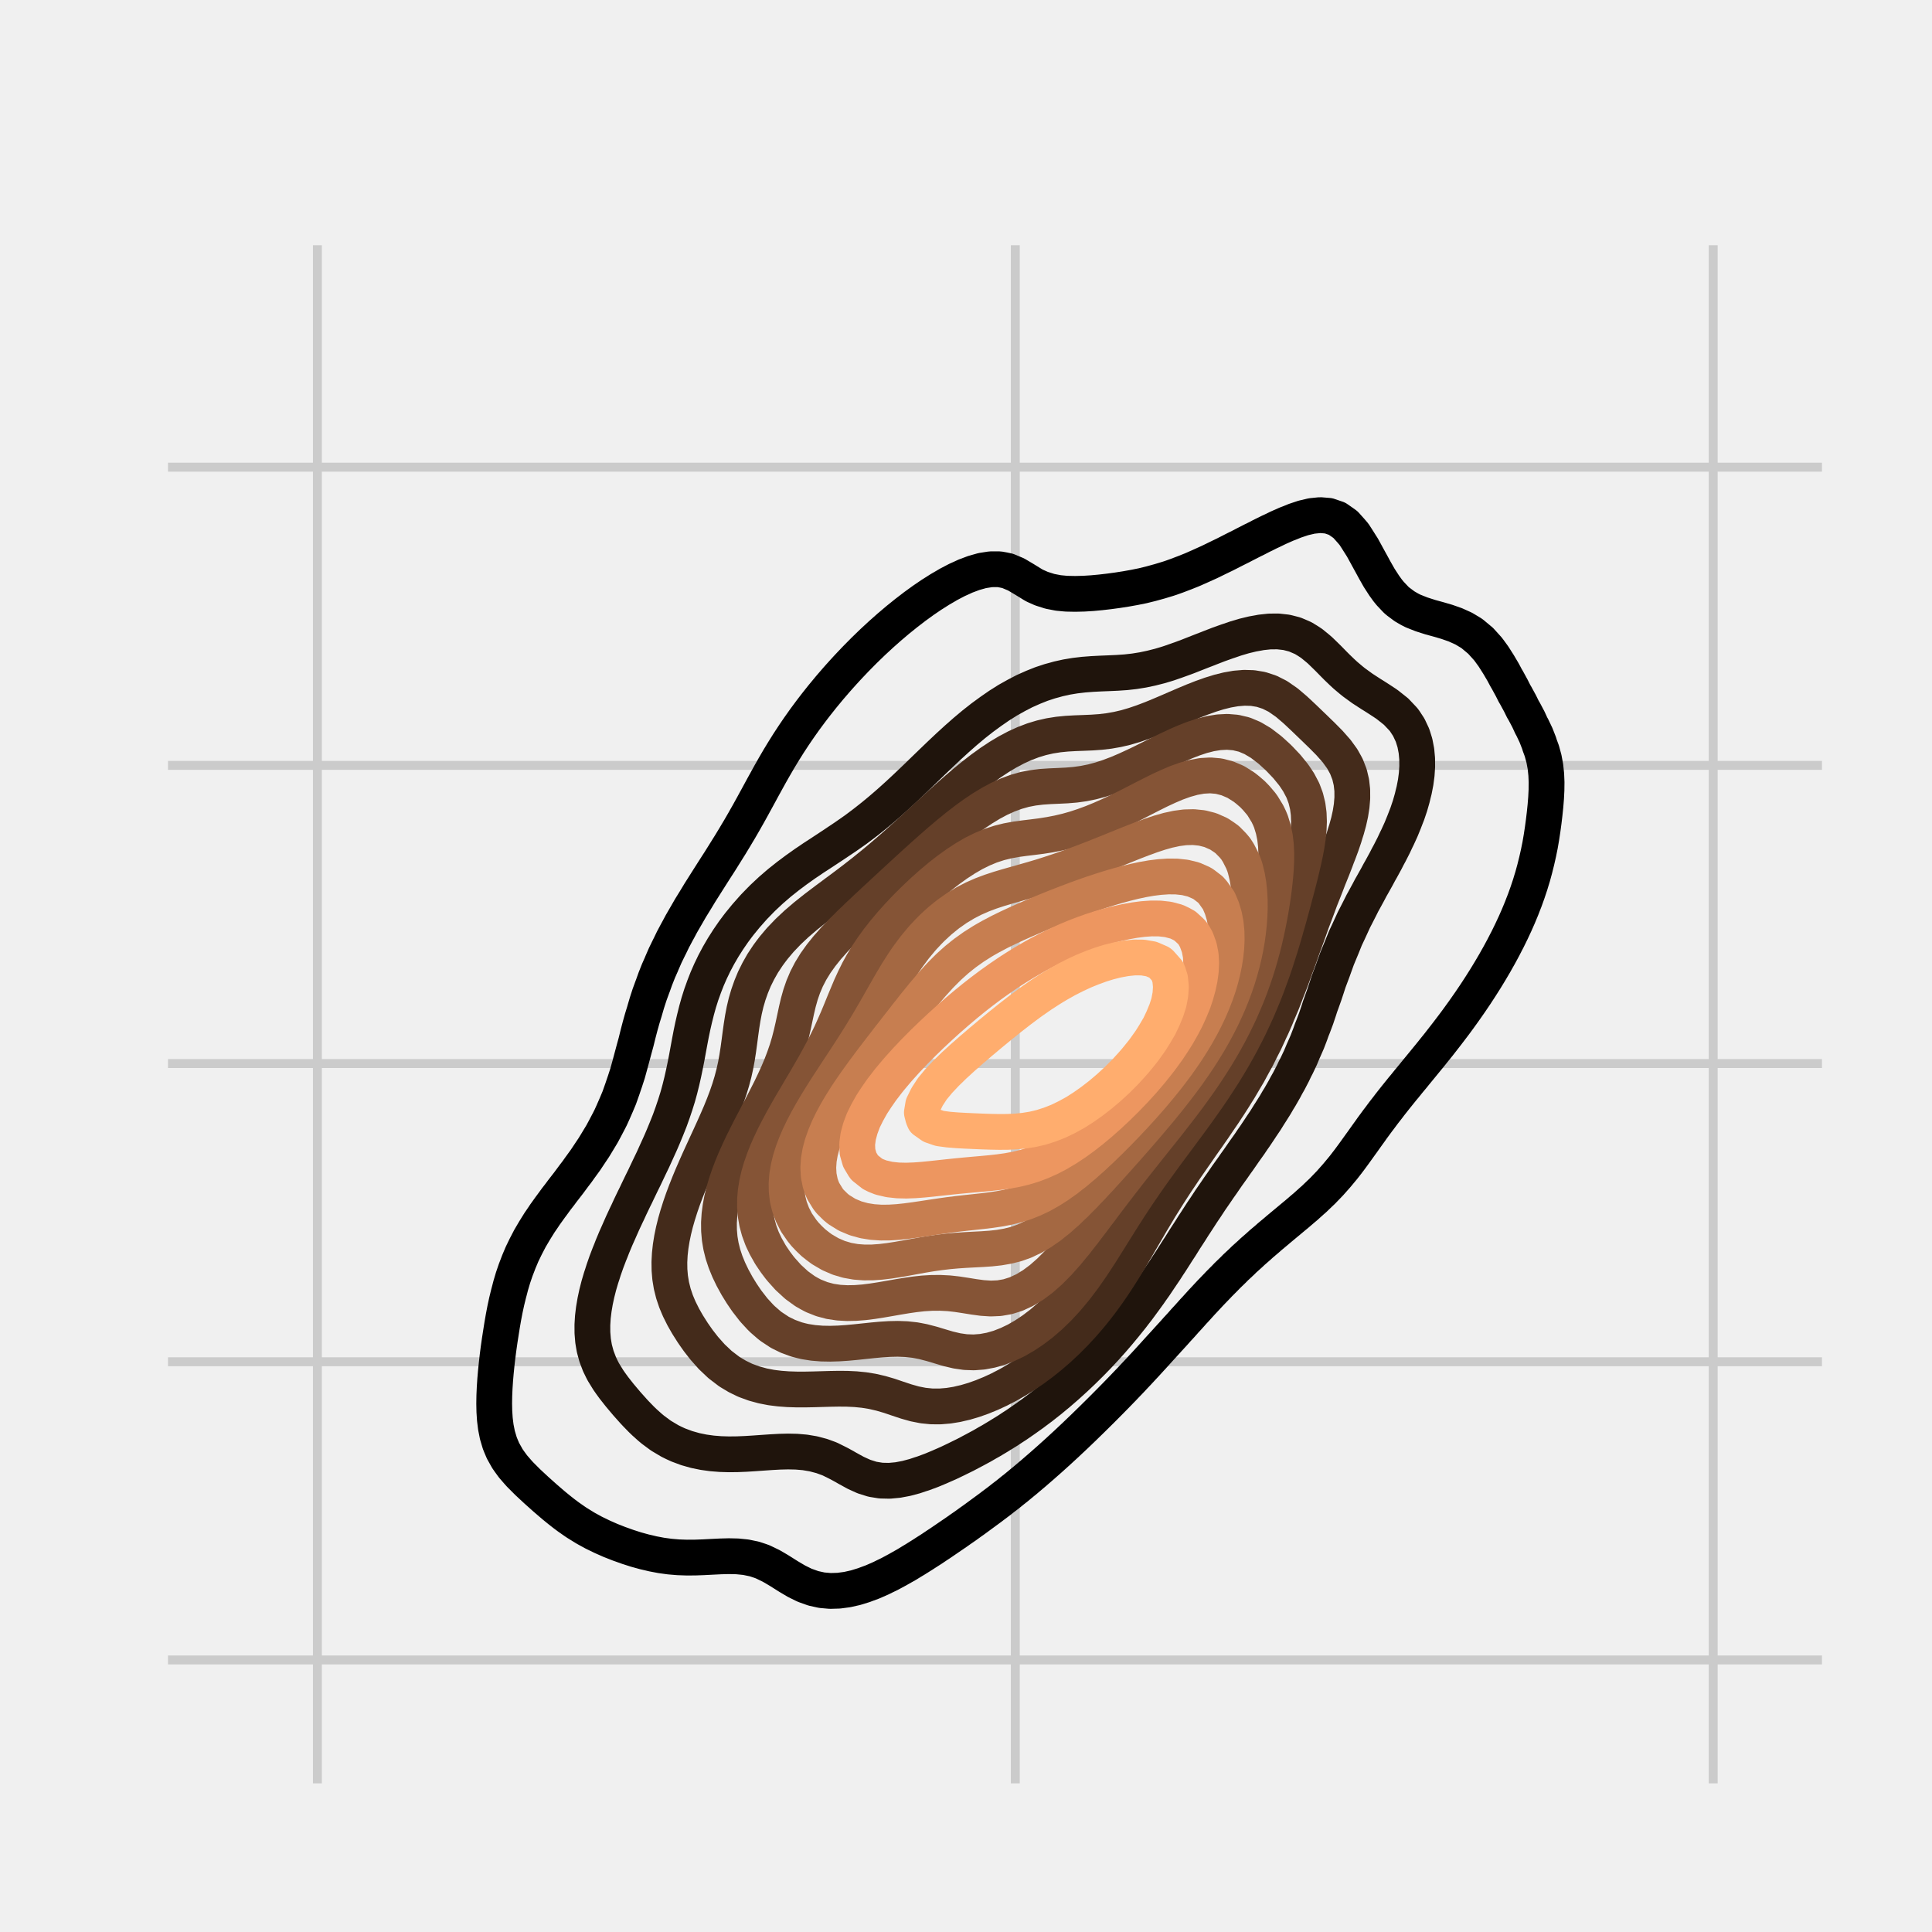<?xml version="1.0" encoding="utf-8" standalone="no"?>
<!DOCTYPE svg PUBLIC "-//W3C//DTD SVG 1.1//EN"
  "http://www.w3.org/Graphics/SVG/1.1/DTD/svg11.dtd">
<svg xmlns:xlink="http://www.w3.org/1999/xlink" width="216pt" height="216pt" viewBox="0 0 216 216" xmlns="http://www.w3.org/2000/svg" version="1.1">
 <defs>
  <style type="text/css">*{stroke-linejoin: round; stroke-linecap: butt}</style>
 </defs>
 <g id="figure_1">
  <g id="patch_1">
   <path d="M 0 216 
L 216 216 
L 216 0 
L 0 0 
z
" style="fill: #f0f0f0"/>
  </g>
  <g id="axes_1">
   <g id="patch_2">
    <path d="M 17.28 200.88 
L 205.2 200.88 
L 205.2 25.92 
L 17.28 25.92 
z
" style="fill: #f0f0f0"/>
   </g>
   <g id="matplotlib.axis_1">
    <g id="xtick_1">
     <g id="line2d_1">
      <path d="M 35.486 200.88 
L 35.486 25.92 
" clip-path="url(#pde0e7ea077)" style="fill: none; stroke: #cbcbcb"/>
     </g>
     <g id="line2d_2"/>
    </g>
    <g id="xtick_2">
     <g id="line2d_3">
      <path d="M 113.512 200.88 
L 113.512 25.92 
" clip-path="url(#pde0e7ea077)" style="fill: none; stroke: #cbcbcb"/>
     </g>
     <g id="line2d_4"/>
    </g>
    <g id="xtick_3">
     <g id="line2d_5">
      <path d="M 191.538 200.88 
L 191.538 25.92 
" clip-path="url(#pde0e7ea077)" style="fill: none; stroke: #cbcbcb"/>
     </g>
     <g id="line2d_6"/>
    </g>
   </g>
   <g id="matplotlib.axis_2">
    <g id="ytick_1">
     <g id="line2d_7">
      <path d="M 17.28 185.583 
L 205.2 185.583 
" clip-path="url(#pde0e7ea077)" style="fill: none; stroke: #cbcbcb"/>
     </g>
     <g id="line2d_8"/>
    </g>
    <g id="ytick_2">
     <g id="line2d_9">
      <path d="M 17.28 152.245 
L 205.2 152.245 
" clip-path="url(#pde0e7ea077)" style="fill: none; stroke: #cbcbcb"/>
     </g>
     <g id="line2d_10"/>
    </g>
    <g id="ytick_3">
     <g id="line2d_11">
      <path d="M 17.28 118.907 
L 205.2 118.907 
" clip-path="url(#pde0e7ea077)" style="fill: none; stroke: #cbcbcb"/>
     </g>
     <g id="line2d_12"/>
    </g>
    <g id="ytick_4">
     <g id="line2d_13">
      <path d="M 17.28 85.569 
L 205.2 85.569 
" clip-path="url(#pde0e7ea077)" style="fill: none; stroke: #cbcbcb"/>
     </g>
     <g id="line2d_14"/>
    </g>
    <g id="ytick_5">
     <g id="line2d_15">
      <path d="M 17.28 52.231 
L 205.2 52.231 
" clip-path="url(#pde0e7ea077)" style="fill: none; stroke: #cbcbcb"/>
     </g>
     <g id="line2d_16"/>
    </g>
   </g>
   <g id="QuadContourSet_1">
    <path d="M 89.993 177.242 
L 90.937 177.579 
L 91.881 177.786 
L 92.826 177.869 
L 93.77 177.841 
L 94.714 177.716 
L 95.659 177.504 
L 96.603 177.213 
L 96.785 177.142 
L 97.547 176.861 
L 98.492 176.447 
L 98.861 176.263 
L 99.436 175.987 
L 100.38 175.479 
L 100.545 175.383 
L 101.325 174.944 
L 102.045 174.504 
L 102.269 174.372 
L 103.213 173.78 
L 103.449 173.625 
L 104.158 173.172 
L 104.791 172.746 
L 105.102 172.543 
L 106.046 171.898 
L 106.091 171.867 
L 106.991 171.253 
L 107.364 170.987 
L 107.935 170.593 
L 108.605 170.108 
L 108.879 169.917 
L 109.815 169.229 
L 109.824 169.223 
L 110.768 168.53 
L 111 168.35 
L 111.712 167.817 
L 112.15 167.471 
L 112.656 167.084 
L 113.265 166.591 
L 113.601 166.329 
L 114.346 165.712 
L 114.545 165.553 
L 115.395 164.833 
L 115.489 164.755 
L 116.415 163.954 
L 116.434 163.938 
L 117.378 163.105 
L 117.411 163.075 
L 118.322 162.254 
L 118.385 162.195 
L 119.267 161.383 
L 119.337 161.316 
L 120.211 160.495 
L 120.271 160.437 
L 121.155 159.589 
L 121.187 159.558 
L 122.088 158.679 
L 122.1 158.667 
L 122.978 157.799 
L 123.044 157.735 
L 123.856 156.92 
L 123.988 156.787 
L 124.722 156.041 
L 124.933 155.824 
L 125.575 155.162 
L 125.877 154.845 
L 126.417 154.283 
L 126.821 153.85 
L 127.245 153.403 
L 127.766 152.839 
L 128.062 152.524 
L 128.71 151.813 
L 128.867 151.645 
L 129.654 150.773 
L 129.661 150.766 
L 130.467 149.887 
L 130.599 149.736 
L 131.268 149.007 
L 131.543 148.693 
L 132.064 148.128 
L 132.487 147.647 
L 132.858 147.249 
L 133.432 146.604 
L 133.654 146.37 
L 134.376 145.572 
L 134.455 145.491 
L 135.275 144.611 
L 135.32 144.561 
L 136.121 143.732 
L 136.265 143.576 
L 136.986 142.853 
L 137.209 142.618 
L 137.876 141.974 
L 138.153 141.691 
L 138.794 141.095 
L 139.097 140.796 
L 139.744 140.215 
L 140.042 139.933 
L 140.727 139.336 
L 140.986 139.097 
L 141.74 138.457 
L 141.93 138.285 
L 142.777 137.578 
L 142.875 137.49 
L 143.819 136.704 
L 143.826 136.699 
L 144.763 135.917 
L 144.887 135.819 
L 145.708 135.115 
L 145.92 134.94 
L 146.652 134.281 
L 146.905 134.061 
L 147.596 133.398 
L 147.826 133.182 
L 148.541 132.44 
L 148.674 132.303 
L 149.454 131.424 
L 149.485 131.386 
L 150.185 130.544 
L 150.429 130.231 
L 150.864 129.665 
L 151.374 128.972 
L 151.507 128.786 
L 152.139 127.907 
L 152.318 127.661 
L 152.767 127.028 
L 153.262 126.341 
L 153.396 126.148 
L 154.042 125.269 
L 154.207 125.056 
L 154.703 124.39 
L 155.151 123.817 
L 155.381 123.511 
L 156.075 122.632 
L 156.095 122.607 
L 156.784 121.752 
L 157.04 121.448 
L 157.502 120.873 
L 157.984 120.295 
L 158.225 119.994 
L 158.928 119.139 
L 158.948 119.115 
L 159.666 118.236 
L 159.873 117.986 
L 160.376 117.356 
L 160.817 116.809 
L 161.076 116.477 
L 161.76 115.598 
L 161.761 115.597 
L 162.429 114.719 
L 162.706 114.35 
L 163.081 113.84 
L 163.65 113.051 
L 163.714 112.96 
L 164.329 112.081 
L 164.594 111.69 
L 164.925 111.202 
L 165.499 110.323 
L 165.538 110.261 
L 166.056 109.444 
L 166.483 108.743 
L 166.592 108.564 
L 167.109 107.685 
L 167.427 107.118 
L 167.605 106.806 
L 168.08 105.927 
L 168.371 105.359 
L 168.535 105.048 
L 168.967 104.168 
L 169.316 103.42 
L 169.378 103.289 
L 169.765 102.41 
L 170.129 101.531 
L 170.26 101.187 
L 170.47 100.652 
L 170.785 99.772 
L 171.078 98.893 
L 171.204 98.472 
L 171.346 98.014 
L 171.586 97.135 
L 171.805 96.256 
L 172.005 95.376 
L 172.149 94.662 
L 172.183 94.497 
L 172.334 93.618 
L 172.468 92.739 
L 172.587 91.86 
L 172.692 90.981 
L 172.783 90.101 
L 172.854 89.222 
L 172.899 88.343 
L 172.91 87.464 
L 172.873 86.585 
L 172.779 85.705 
L 172.616 84.826 
L 172.376 83.947 
L 172.149 83.334 
L 172.068 83.068 
L 171.724 82.189 
L 171.305 81.309 
L 171.204 81.134 
L 170.881 80.43 
L 170.416 79.551 
L 170.26 79.291 
L 169.957 78.672 
L 169.48 77.793 
L 169.316 77.515 
L 169.014 76.913 
L 168.534 76.034 
L 168.371 75.757 
L 168.051 75.155 
L 167.533 74.276 
L 167.427 74.111 
L 166.974 73.397 
L 166.483 72.722 
L 166.324 72.517 
L 165.538 71.648 
L 165.528 71.638 
L 164.594 70.858 
L 164.447 70.759 
L 163.65 70.281 
L 162.763 69.88 
L 162.706 69.855 
L 161.761 69.524 
L 160.817 69.248 
L 159.915 69.001 
L 159.873 68.988 
L 158.928 68.685 
L 157.984 68.311 
L 157.61 68.121 
L 157.04 67.792 
L 156.302 67.242 
L 156.095 67.063 
L 155.433 66.363 
L 155.151 66.019 
L 154.764 65.484 
L 154.207 64.625 
L 154.194 64.605 
L 153.694 63.725 
L 153.262 62.93 
L 153.214 62.846 
L 152.734 61.967 
L 152.318 61.209 
L 152.24 61.088 
L 151.684 60.209 
L 151.374 59.73 
L 151.03 59.329 
L 150.429 58.658 
L 150.144 58.45 
L 149.485 57.992 
L 148.541 57.668 
L 147.596 57.59 
L 146.652 57.687 
L 145.708 57.909 
L 144.763 58.225 
L 144.218 58.45 
L 143.819 58.602 
L 142.875 59.021 
L 142.245 59.329 
L 141.93 59.473 
L 140.986 59.939 
L 140.468 60.209 
L 140.042 60.417 
L 139.097 60.9 
L 138.741 61.088 
L 138.153 61.379 
L 137.209 61.861 
L 137.002 61.967 
L 136.265 62.323 
L 135.32 62.784 
L 135.191 62.846 
L 134.376 63.214 
L 133.432 63.634 
L 133.218 63.725 
L 132.487 64.017 
L 131.543 64.376 
L 130.9 64.605 
L 130.599 64.704 
L 129.654 64.99 
L 128.71 65.25 
L 127.766 65.484 
L 127.766 65.484 
L 126.821 65.675 
L 125.877 65.844 
L 124.933 65.991 
L 123.988 66.119 
L 123.044 66.228 
L 122.1 66.315 
L 121.345 66.363 
L 121.155 66.374 
L 120.211 66.397 
L 119.267 66.378 
L 119.063 66.363 
L 118.322 66.291 
L 117.378 66.109 
L 116.434 65.809 
L 115.704 65.484 
L 115.489 65.364 
L 114.545 64.783 
L 114.246 64.605 
L 113.601 64.223 
L 112.656 63.827 
L 112.176 63.725 
L 111.712 63.643 
L 110.768 63.644 
L 110.251 63.725 
L 109.824 63.791 
L 108.879 64.057 
L 107.935 64.411 
L 107.518 64.605 
L 106.991 64.842 
L 106.046 65.336 
L 105.798 65.484 
L 105.102 65.888 
L 104.354 66.363 
L 104.158 66.485 
L 103.213 67.128 
L 103.058 67.242 
L 102.269 67.813 
L 101.87 68.121 
L 101.325 68.538 
L 100.752 69.001 
L 100.38 69.299 
L 99.696 69.88 
L 99.436 70.099 
L 98.692 70.759 
L 98.492 70.936 
L 97.734 71.638 
L 97.547 71.812 
L 96.818 72.517 
L 96.603 72.727 
L 95.939 73.397 
L 95.659 73.682 
L 95.094 74.276 
L 94.714 74.68 
L 94.279 75.155 
L 93.77 75.721 
L 93.494 76.034 
L 92.826 76.809 
L 92.737 76.913 
L 92.009 77.793 
L 91.881 77.951 
L 91.308 78.672 
L 90.937 79.152 
L 90.632 79.551 
L 89.993 80.414 
L 89.981 80.43 
L 89.358 81.309 
L 89.048 81.761 
L 88.758 82.189 
L 88.181 83.068 
L 88.104 83.19 
L 87.629 83.947 
L 87.16 84.719 
L 87.095 84.826 
L 86.583 85.705 
L 86.215 86.351 
L 86.083 86.585 
L 85.598 87.464 
L 85.271 88.058 
L 85.117 88.343 
L 84.64 89.222 
L 84.327 89.792 
L 84.159 90.101 
L 83.673 90.981 
L 83.383 91.489 
L 83.175 91.86 
L 82.666 92.739 
L 82.438 93.116 
L 82.141 93.618 
L 81.608 94.497 
L 81.494 94.676 
L 81.057 95.376 
L 80.55 96.188 
L 80.508 96.256 
L 79.942 97.135 
L 79.605 97.663 
L 79.382 98.014 
L 78.825 98.893 
L 78.661 99.153 
L 78.268 99.772 
L 77.736 100.652 
L 77.717 100.683 
L 77.193 101.531 
L 76.772 102.264 
L 76.686 102.41 
L 76.178 103.289 
L 75.828 103.946 
L 75.704 104.168 
L 75.236 105.048 
L 74.884 105.778 
L 74.807 105.927 
L 74.378 106.806 
L 73.996 107.685 
L 73.939 107.825 
L 73.612 108.564 
L 73.264 109.444 
L 72.995 110.198 
L 72.946 110.323 
L 72.625 111.202 
L 72.339 112.081 
L 72.081 112.96 
L 72.051 113.07 
L 71.814 113.84 
L 71.567 114.719 
L 71.337 115.598 
L 71.12 116.477 
L 71.106 116.532 
L 70.88 117.356 
L 70.644 118.236 
L 70.407 119.115 
L 70.165 119.994 
L 70.162 120.004 
L 69.879 120.873 
L 69.581 121.752 
L 69.271 122.632 
L 69.218 122.774 
L 68.908 123.511 
L 68.524 124.39 
L 68.273 124.942 
L 68.108 125.269 
L 67.646 126.148 
L 67.329 126.741 
L 67.158 127.028 
L 66.626 127.907 
L 66.385 128.303 
L 66.06 128.786 
L 65.475 129.665 
L 65.44 129.717 
L 64.837 130.544 
L 64.496 131.025 
L 64.189 131.424 
L 63.552 132.283 
L 63.536 132.303 
L 62.855 133.182 
L 62.607 133.519 
L 62.186 134.061 
L 61.663 134.779 
L 61.54 134.94 
L 60.91 135.819 
L 60.719 136.109 
L 60.314 136.699 
L 59.774 137.568 
L 59.768 137.578 
L 59.25 138.457 
L 58.83 139.265 
L 58.792 139.336 
L 58.366 140.215 
L 57.995 141.095 
L 57.886 141.386 
L 57.658 141.974 
L 57.358 142.853 
L 57.098 143.732 
L 56.942 144.335 
L 56.867 144.611 
L 56.652 145.491 
L 56.462 146.37 
L 56.293 147.249 
L 56.14 148.128 
L 56.001 149.007 
L 55.997 149.035 
L 55.864 149.887 
L 55.739 150.766 
L 55.626 151.645 
L 55.525 152.524 
L 55.436 153.403 
L 55.361 154.283 
L 55.303 155.162 
L 55.265 156.041 
L 55.251 156.92 
L 55.269 157.799 
L 55.326 158.679 
L 55.435 159.558 
L 55.61 160.437 
L 55.871 161.316 
L 55.997 161.632 
L 56.235 162.195 
L 56.728 163.075 
L 56.942 163.382 
L 57.359 163.954 
L 57.886 164.561 
L 58.129 164.833 
L 58.83 165.536 
L 59.006 165.712 
L 59.774 166.426 
L 59.951 166.591 
L 60.719 167.277 
L 60.935 167.471 
L 61.663 168.097 
L 61.96 168.35 
L 62.607 168.876 
L 63.058 169.229 
L 63.552 169.598 
L 64.282 170.108 
L 64.496 170.251 
L 65.44 170.834 
L 65.714 170.987 
L 66.385 171.353 
L 67.329 171.811 
L 67.454 171.867 
L 68.273 172.228 
L 69.218 172.599 
L 69.633 172.746 
L 70.162 172.936 
L 71.106 173.239 
L 72.051 173.5 
L 72.592 173.625 
L 72.995 173.721 
L 73.939 173.9 
L 74.884 174.029 
L 75.828 174.108 
L 76.772 174.141 
L 77.717 174.136 
L 78.661 174.102 
L 79.605 174.053 
L 80.55 174.007 
L 81.494 173.982 
L 82.438 174.004 
L 83.383 174.099 
L 84.327 174.294 
L 84.966 174.504 
L 85.271 174.614 
L 86.215 175.069 
L 86.756 175.383 
L 87.16 175.625 
L 88.104 176.22 
L 88.173 176.263 
L 89.048 176.78 
L 89.779 177.142 
L 89.993 177.242 
z
" clip-path="url(#pde0e7ea077)" style="fill: none; stroke: #000000; stroke-width: 4"/>
    <path d="M 96.603 165.086 
L 97.547 165.382 
L 98.492 165.534 
L 99.436 165.555 
L 100.38 165.467 
L 101.325 165.289 
L 102.269 165.038 
L 102.877 164.833 
L 103.213 164.728 
L 104.158 164.377 
L 105.102 163.982 
L 105.161 163.954 
L 106.046 163.566 
L 106.991 163.114 
L 107.066 163.075 
L 107.935 162.649 
L 108.79 162.195 
L 108.879 162.151 
L 109.824 161.641 
L 110.38 161.316 
L 110.768 161.101 
L 111.712 160.535 
L 111.865 160.437 
L 112.656 159.951 
L 113.247 159.558 
L 113.601 159.332 
L 114.545 158.679 
L 114.545 158.679 
L 115.489 158.006 
L 115.76 157.799 
L 116.434 157.297 
L 116.908 156.92 
L 117.378 156.552 
L 117.993 156.041 
L 118.322 155.77 
L 119.024 155.162 
L 119.267 154.951 
L 120.004 154.283 
L 120.211 154.094 
L 120.941 153.403 
L 121.155 153.197 
L 121.836 152.524 
L 122.1 152.258 
L 122.695 151.645 
L 123.044 151.274 
L 123.517 150.766 
L 123.988 150.241 
L 124.306 149.887 
L 124.933 149.156 
L 125.061 149.007 
L 125.789 148.128 
L 125.877 148.017 
L 126.496 147.249 
L 126.821 146.822 
L 127.174 146.37 
L 127.766 145.565 
L 127.822 145.491 
L 128.461 144.611 
L 128.71 144.249 
L 129.079 143.732 
L 129.654 142.873 
L 129.668 142.853 
L 130.263 141.974 
L 130.599 141.447 
L 130.836 141.095 
L 131.4 140.215 
L 131.543 139.984 
L 131.968 139.336 
L 132.487 138.503 
L 132.518 138.457 
L 133.09 137.578 
L 133.432 137.031 
L 133.653 136.699 
L 134.224 135.819 
L 134.376 135.581 
L 134.811 134.94 
L 135.32 134.163 
L 135.391 134.061 
L 135.998 133.182 
L 136.265 132.786 
L 136.608 132.303 
L 137.209 131.426 
L 137.211 131.424 
L 137.842 130.544 
L 138.153 130.093 
L 138.463 129.665 
L 139.071 128.786 
L 139.097 128.748 
L 139.697 127.907 
L 140.042 127.393 
L 140.3 127.028 
L 140.888 126.148 
L 140.986 125.995 
L 141.477 125.269 
L 141.93 124.541 
L 142.03 124.39 
L 142.583 123.511 
L 142.875 123.006 
L 143.106 122.632 
L 143.61 121.752 
L 143.819 121.354 
L 144.093 120.873 
L 144.55 119.994 
L 144.763 119.541 
L 144.984 119.115 
L 145.4 118.236 
L 145.708 117.498 
L 145.774 117.356 
L 146.158 116.477 
L 146.495 115.598 
L 146.652 115.152 
L 146.826 114.719 
L 147.154 113.84 
L 147.449 112.96 
L 147.596 112.499 
L 147.75 112.081 
L 148.063 111.202 
L 148.354 110.323 
L 148.541 109.746 
L 148.654 109.444 
L 148.985 108.564 
L 149.3 107.685 
L 149.485 107.17 
L 149.636 106.806 
L 150.002 105.927 
L 150.355 105.048 
L 150.429 104.868 
L 150.76 104.168 
L 151.164 103.289 
L 151.374 102.83 
L 151.591 102.41 
L 152.04 101.531 
L 152.318 100.974 
L 152.497 100.652 
L 152.977 99.772 
L 153.262 99.23 
L 153.456 98.893 
L 153.947 98.014 
L 154.207 97.525 
L 154.43 97.135 
L 154.909 96.256 
L 155.151 95.782 
L 155.372 95.376 
L 155.82 94.497 
L 156.095 93.908 
L 156.239 93.618 
L 156.641 92.739 
L 156.999 91.86 
L 157.04 91.749 
L 157.339 90.981 
L 157.636 90.101 
L 157.888 89.222 
L 157.984 88.815 
L 158.103 88.343 
L 158.273 87.464 
L 158.389 86.585 
L 158.447 85.705 
L 158.44 84.826 
L 158.359 83.947 
L 158.19 83.068 
L 157.984 82.402 
L 157.914 82.189 
L 157.501 81.309 
L 157.04 80.607 
L 156.909 80.43 
L 156.095 79.569 
L 156.076 79.551 
L 155.151 78.817 
L 154.951 78.672 
L 154.207 78.183 
L 153.598 77.793 
L 153.262 77.586 
L 152.318 76.972 
L 152.236 76.913 
L 151.374 76.286 
L 151.061 76.034 
L 150.429 75.501 
L 150.053 75.155 
L 149.485 74.609 
L 149.153 74.276 
L 148.541 73.651 
L 148.284 73.397 
L 147.596 72.728 
L 147.353 72.517 
L 146.652 71.942 
L 146.187 71.638 
L 145.708 71.345 
L 144.763 70.938 
L 144.067 70.759 
L 143.819 70.698 
L 142.875 70.593 
L 141.93 70.602 
L 140.986 70.704 
L 140.702 70.759 
L 140.042 70.876 
L 139.097 71.104 
L 138.153 71.384 
L 137.416 71.638 
L 137.209 71.705 
L 136.265 72.041 
L 135.32 72.407 
L 135.046 72.517 
L 134.376 72.774 
L 133.432 73.145 
L 132.793 73.397 
L 132.487 73.512 
L 131.543 73.853 
L 130.599 74.179 
L 130.283 74.276 
L 129.654 74.462 
L 128.71 74.702 
L 127.766 74.9 
L 126.821 75.052 
L 125.904 75.155 
L 125.877 75.158 
L 124.933 75.223 
L 123.988 75.266 
L 123.044 75.304 
L 122.1 75.353 
L 121.155 75.426 
L 120.211 75.536 
L 119.267 75.692 
L 118.322 75.901 
L 117.852 76.034 
L 117.378 76.161 
L 116.434 76.472 
L 115.489 76.849 
L 115.349 76.913 
L 114.545 77.27 
L 113.601 77.76 
L 113.544 77.793 
L 112.656 78.29 
L 112.056 78.672 
L 111.712 78.886 
L 110.768 79.54 
L 110.753 79.551 
L 109.824 80.23 
L 109.57 80.43 
L 108.879 80.973 
L 108.478 81.309 
L 107.935 81.764 
L 107.452 82.189 
L 106.991 82.595 
L 106.474 83.068 
L 106.046 83.459 
L 105.528 83.947 
L 105.102 84.349 
L 104.605 84.826 
L 104.158 85.256 
L 103.694 85.705 
L 103.213 86.171 
L 102.786 86.585 
L 102.269 87.084 
L 101.871 87.464 
L 101.325 87.984 
L 100.941 88.343 
L 100.38 88.863 
L 99.984 89.222 
L 99.436 89.713 
L 98.99 90.101 
L 98.492 90.529 
L 97.948 90.981 
L 97.547 91.308 
L 96.85 91.86 
L 96.603 92.051 
L 95.689 92.739 
L 95.659 92.761 
L 94.714 93.422 
L 94.43 93.618 
L 93.77 94.06 
L 93.12 94.497 
L 92.826 94.689 
L 91.881 95.312 
L 91.786 95.376 
L 90.937 95.926 
L 90.456 96.256 
L 89.993 96.565 
L 89.194 97.135 
L 89.048 97.237 
L 88.104 97.943 
L 88.015 98.014 
L 87.16 98.693 
L 86.927 98.893 
L 86.215 99.506 
L 85.929 99.772 
L 85.271 100.39 
L 85.012 100.652 
L 84.327 101.357 
L 84.168 101.531 
L 83.392 102.41 
L 83.383 102.422 
L 82.675 103.289 
L 82.438 103.598 
L 82.014 104.168 
L 81.494 104.922 
L 81.409 105.048 
L 80.849 105.927 
L 80.55 106.441 
L 80.338 106.806 
L 79.87 107.685 
L 79.605 108.237 
L 79.446 108.564 
L 79.06 109.444 
L 78.717 110.323 
L 78.661 110.484 
L 78.403 111.202 
L 78.125 112.081 
L 77.879 112.96 
L 77.717 113.615 
L 77.659 113.84 
L 77.457 114.719 
L 77.274 115.598 
L 77.106 116.477 
L 76.944 117.356 
L 76.783 118.236 
L 76.772 118.293 
L 76.611 119.115 
L 76.428 119.994 
L 76.23 120.873 
L 76.011 121.752 
L 75.828 122.423 
L 75.769 122.632 
L 75.495 123.511 
L 75.199 124.39 
L 74.884 125.269 
L 74.884 125.27 
L 74.534 126.148 
L 74.171 127.028 
L 73.939 127.573 
L 73.791 127.907 
L 73.391 128.786 
L 72.995 129.66 
L 72.992 129.665 
L 72.568 130.544 
L 72.152 131.424 
L 72.051 131.639 
L 71.722 132.303 
L 71.299 133.182 
L 71.106 133.593 
L 70.873 134.061 
L 70.452 134.94 
L 70.162 135.573 
L 70.041 135.819 
L 69.63 136.699 
L 69.241 137.578 
L 69.218 137.634 
L 68.85 138.457 
L 68.483 139.336 
L 68.273 139.877 
L 68.133 140.215 
L 67.798 141.095 
L 67.491 141.974 
L 67.329 142.489 
L 67.207 142.853 
L 66.949 143.732 
L 66.725 144.611 
L 66.537 145.491 
L 66.388 146.37 
L 66.385 146.397 
L 66.282 147.249 
L 66.229 148.128 
L 66.233 149.007 
L 66.305 149.887 
L 66.385 150.374 
L 66.454 150.766 
L 66.693 151.645 
L 67.028 152.524 
L 67.329 153.142 
L 67.466 153.403 
L 68.008 154.283 
L 68.273 154.664 
L 68.635 155.162 
L 69.218 155.901 
L 69.331 156.041 
L 70.072 156.92 
L 70.162 157.022 
L 70.856 157.799 
L 71.106 158.066 
L 71.702 158.679 
L 72.051 159.015 
L 72.655 159.558 
L 72.995 159.841 
L 73.798 160.437 
L 73.939 160.534 
L 74.884 161.097 
L 75.326 161.316 
L 75.828 161.547 
L 76.772 161.899 
L 77.717 162.167 
L 77.849 162.195 
L 78.661 162.361 
L 79.605 162.492 
L 80.55 162.567 
L 81.494 162.595 
L 82.438 162.585 
L 83.383 162.546 
L 84.327 162.487 
L 85.271 162.42 
L 86.215 162.355 
L 87.16 162.303 
L 88.104 162.28 
L 89.048 162.3 
L 89.993 162.381 
L 90.937 162.54 
L 91.881 162.79 
L 92.661 163.075 
L 92.826 163.144 
L 93.77 163.614 
L 94.396 163.954 
L 94.714 164.139 
L 95.659 164.657 
L 96.041 164.833 
L 96.603 165.086 
z
" clip-path="url(#pde0e7ea077)" style="fill: none; stroke: #1f140c; stroke-width: 4"/>
    <path d="M 102.269 156.956 
L 103.213 157.142 
L 104.158 157.237 
L 105.102 157.241 
L 106.046 157.163 
L 106.991 157.01 
L 107.365 156.92 
L 107.935 156.79 
L 108.879 156.51 
L 109.824 156.175 
L 110.144 156.041 
L 110.768 155.788 
L 111.712 155.351 
L 112.074 155.162 
L 112.656 154.864 
L 113.601 154.326 
L 113.67 154.283 
L 114.545 153.737 
L 115.035 153.403 
L 115.489 153.096 
L 116.264 152.524 
L 116.434 152.399 
L 117.378 151.645 
L 117.378 151.645 
L 118.322 150.83 
L 118.392 150.766 
L 119.267 149.949 
L 119.33 149.887 
L 120.202 149.007 
L 120.211 148.998 
L 121.014 148.128 
L 121.155 147.969 
L 121.776 147.249 
L 122.1 146.856 
L 122.492 146.37 
L 123.044 145.653 
L 123.168 145.491 
L 123.807 144.611 
L 123.988 144.35 
L 124.415 143.732 
L 124.933 142.946 
L 124.994 142.853 
L 125.553 141.974 
L 125.877 141.443 
L 126.092 141.095 
L 126.617 140.215 
L 126.821 139.864 
L 127.134 139.336 
L 127.643 138.457 
L 127.766 138.244 
L 128.157 137.578 
L 128.667 136.699 
L 128.71 136.626 
L 129.195 135.819 
L 129.654 135.051 
L 129.722 134.94 
L 130.271 134.061 
L 130.599 133.538 
L 130.828 133.182 
L 131.397 132.303 
L 131.543 132.081 
L 131.987 131.424 
L 132.487 130.675 
L 132.577 130.544 
L 133.187 129.665 
L 133.432 129.31 
L 133.801 128.786 
L 134.376 127.952 
L 134.408 127.907 
L 135.031 127.028 
L 135.32 126.606 
L 135.642 126.148 
L 136.236 125.269 
L 136.265 125.226 
L 136.838 124.39 
L 137.209 123.818 
L 137.414 123.511 
L 137.976 122.632 
L 138.153 122.342 
L 138.526 121.752 
L 139.043 120.873 
L 139.097 120.778 
L 139.562 119.994 
L 140.037 119.115 
L 140.042 119.105 
L 140.521 118.236 
L 140.959 117.356 
L 140.986 117.301 
L 141.407 116.477 
L 141.815 115.598 
L 141.93 115.337 
L 142.223 114.719 
L 142.609 113.84 
L 142.875 113.188 
L 142.975 112.96 
L 143.346 112.081 
L 143.688 111.202 
L 143.819 110.85 
L 144.032 110.323 
L 144.369 109.444 
L 144.685 108.564 
L 144.763 108.341 
L 145.014 107.685 
L 145.333 106.806 
L 145.639 105.927 
L 145.708 105.725 
L 145.961 105.048 
L 146.28 104.168 
L 146.59 103.289 
L 146.652 103.11 
L 146.92 102.41 
L 147.25 101.531 
L 147.574 100.652 
L 147.596 100.59 
L 147.923 99.772 
L 148.267 98.893 
L 148.541 98.177 
L 148.609 98.014 
L 148.964 97.135 
L 149.306 96.256 
L 149.485 95.77 
L 149.642 95.376 
L 149.969 94.497 
L 150.268 93.618 
L 150.429 93.085 
L 150.542 92.739 
L 150.784 91.86 
L 150.978 90.981 
L 151.117 90.101 
L 151.19 89.222 
L 151.186 88.343 
L 151.089 87.464 
L 150.881 86.585 
L 150.542 85.705 
L 150.429 85.491 
L 150.058 84.826 
L 149.485 84.036 
L 149.417 83.947 
L 148.641 83.068 
L 148.541 82.966 
L 147.773 82.189 
L 147.596 82.02 
L 146.865 81.309 
L 146.652 81.106 
L 145.95 80.43 
L 145.708 80.198 
L 145.018 79.551 
L 144.763 79.317 
L 144.006 78.672 
L 143.819 78.52 
L 142.875 77.866 
L 142.739 77.793 
L 141.93 77.387 
L 140.986 77.079 
L 140.042 76.923 
L 139.706 76.913 
L 139.097 76.896 
L 138.902 76.913 
L 138.153 76.975 
L 137.209 77.141 
L 136.265 77.376 
L 135.32 77.669 
L 134.978 77.793 
L 134.376 78.005 
L 133.432 78.375 
L 132.724 78.672 
L 132.487 78.77 
L 131.543 79.175 
L 130.682 79.551 
L 130.599 79.587 
L 129.654 79.988 
L 128.71 80.377 
L 128.567 80.43 
L 127.766 80.734 
L 126.821 81.056 
L 125.958 81.309 
L 125.877 81.334 
L 124.933 81.554 
L 123.988 81.72 
L 123.044 81.832 
L 122.1 81.899 
L 121.155 81.939 
L 120.211 81.974 
L 119.267 82.027 
L 118.322 82.121 
L 117.898 82.189 
L 117.378 82.27 
L 116.434 82.486 
L 115.489 82.772 
L 114.716 83.068 
L 114.545 83.131 
L 113.601 83.561 
L 112.877 83.947 
L 112.656 84.061 
L 111.712 84.625 
L 111.412 84.826 
L 110.768 85.249 
L 110.139 85.705 
L 109.824 85.929 
L 108.977 86.585 
L 108.879 86.659 
L 107.935 87.429 
L 107.895 87.464 
L 106.991 88.234 
L 106.868 88.343 
L 106.046 89.067 
L 105.876 89.222 
L 105.102 89.92 
L 104.906 90.101 
L 104.158 90.786 
L 103.948 90.981 
L 103.213 91.658 
L 102.995 91.86 
L 102.269 92.528 
L 102.039 92.739 
L 101.325 93.39 
L 101.072 93.618 
L 100.38 94.239 
L 100.087 94.497 
L 99.436 95.07 
L 99.078 95.376 
L 98.492 95.879 
L 98.038 96.256 
L 97.547 96.665 
L 96.963 97.135 
L 96.603 97.428 
L 95.852 98.014 
L 95.659 98.167 
L 94.714 98.887 
L 94.706 98.893 
L 93.77 99.593 
L 93.523 99.772 
L 92.826 100.294 
L 92.34 100.652 
L 91.881 101 
L 91.181 101.531 
L 90.937 101.724 
L 90.076 102.41 
L 89.993 102.48 
L 89.048 103.289 
L 89.048 103.289 
L 88.111 104.168 
L 88.104 104.176 
L 87.271 105.048 
L 87.16 105.174 
L 86.525 105.927 
L 86.215 106.33 
L 85.864 106.806 
L 85.282 107.685 
L 85.271 107.703 
L 84.783 108.564 
L 84.346 109.444 
L 84.327 109.489 
L 83.982 110.323 
L 83.673 111.202 
L 83.415 112.081 
L 83.383 112.215 
L 83.208 112.96 
L 83.04 113.84 
L 82.901 114.719 
L 82.779 115.598 
L 82.664 116.477 
L 82.544 117.356 
L 82.438 118.035 
L 82.408 118.236 
L 82.246 119.115 
L 82.051 119.994 
L 81.819 120.873 
L 81.552 121.752 
L 81.494 121.919 
L 81.249 122.632 
L 80.916 123.511 
L 80.56 124.39 
L 80.55 124.415 
L 80.18 125.269 
L 79.788 126.148 
L 79.605 126.55 
L 79.387 127.028 
L 78.981 127.907 
L 78.661 128.606 
L 78.578 128.786 
L 78.175 129.665 
L 77.785 130.544 
L 77.717 130.704 
L 77.402 131.424 
L 77.036 132.303 
L 76.772 132.975 
L 76.688 133.182 
L 76.358 134.061 
L 76.054 134.94 
L 75.828 135.658 
L 75.775 135.819 
L 75.523 136.699 
L 75.305 137.578 
L 75.123 138.457 
L 74.981 139.336 
L 74.884 140.215 
L 74.884 140.215 
L 74.838 141.095 
L 74.849 141.974 
L 74.884 142.399 
L 74.923 142.853 
L 75.068 143.732 
L 75.287 144.611 
L 75.583 145.491 
L 75.828 146.078 
L 75.955 146.37 
L 76.394 147.249 
L 76.772 147.913 
L 76.898 148.128 
L 77.456 149.007 
L 77.717 149.383 
L 78.073 149.887 
L 78.661 150.642 
L 78.761 150.766 
L 79.542 151.645 
L 79.605 151.71 
L 80.465 152.524 
L 80.55 152.596 
L 81.494 153.316 
L 81.625 153.403 
L 82.438 153.889 
L 83.247 154.283 
L 83.383 154.342 
L 84.327 154.686 
L 85.271 154.943 
L 86.215 155.126 
L 86.49 155.162 
L 87.16 155.245 
L 88.104 155.316 
L 89.048 155.346 
L 89.993 155.348 
L 90.937 155.33 
L 91.881 155.303 
L 92.826 155.276 
L 93.77 155.26 
L 94.714 155.268 
L 95.659 155.313 
L 96.603 155.407 
L 97.547 155.561 
L 98.492 155.78 
L 99.387 156.041 
L 99.436 156.056 
L 100.38 156.377 
L 101.325 156.69 
L 102.139 156.92 
L 102.269 156.956 
z
" clip-path="url(#pde0e7ea077)" style="fill: none; stroke: #442b1b; stroke-width: 4"/>
    <path d="M 106.046 150.807 
L 106.991 151.03 
L 107.935 151.166 
L 108.879 151.199 
L 109.824 151.126 
L 110.768 150.952 
L 111.418 150.766 
L 111.712 150.682 
L 112.656 150.314 
L 113.557 149.887 
L 113.601 149.866 
L 114.545 149.321 
L 115.018 149.007 
L 115.489 148.692 
L 116.234 148.128 
L 116.434 147.975 
L 117.279 147.249 
L 117.378 147.162 
L 118.199 146.37 
L 118.322 146.248 
L 119.027 145.491 
L 119.267 145.226 
L 119.785 144.611 
L 120.211 144.093 
L 120.49 143.732 
L 121.153 142.853 
L 121.155 142.85 
L 121.768 141.974 
L 122.1 141.493 
L 122.362 141.095 
L 122.935 140.215 
L 123.044 140.049 
L 123.492 139.336 
L 123.988 138.547 
L 124.044 138.457 
L 124.591 137.578 
L 124.933 137.036 
L 125.141 136.699 
L 125.697 135.819 
L 125.877 135.543 
L 126.263 134.94 
L 126.821 134.087 
L 126.838 134.061 
L 127.43 133.182 
L 127.766 132.694 
L 128.033 132.303 
L 128.646 131.424 
L 128.71 131.335 
L 129.278 130.544 
L 129.654 130.026 
L 129.916 129.665 
L 130.558 128.786 
L 130.599 128.732 
L 131.215 127.907 
L 131.543 127.466 
L 131.869 127.028 
L 132.487 126.187 
L 132.516 126.148 
L 133.168 125.269 
L 133.432 124.907 
L 133.809 124.39 
L 134.376 123.589 
L 134.431 123.511 
L 135.051 122.632 
L 135.32 122.234 
L 135.65 121.752 
L 136.223 120.873 
L 136.265 120.809 
L 136.792 119.994 
L 137.209 119.307 
L 137.327 119.115 
L 137.851 118.236 
L 138.153 117.696 
L 138.348 117.356 
L 138.827 116.477 
L 139.097 115.949 
L 139.283 115.598 
L 139.722 114.719 
L 140.042 114.029 
L 140.133 113.84 
L 140.537 112.96 
L 140.909 112.081 
L 140.986 111.89 
L 141.277 111.202 
L 141.621 110.323 
L 141.93 109.475 
L 141.942 109.444 
L 142.264 108.564 
L 142.564 107.685 
L 142.846 106.806 
L 142.875 106.71 
L 143.128 105.927 
L 143.396 105.048 
L 143.651 104.168 
L 143.819 103.566 
L 143.902 103.289 
L 144.151 102.41 
L 144.392 101.531 
L 144.628 100.652 
L 144.763 100.127 
L 144.862 99.772 
L 145.094 98.893 
L 145.318 98.014 
L 145.533 97.135 
L 145.708 96.377 
L 145.737 96.256 
L 145.927 95.376 
L 146.091 94.497 
L 146.222 93.618 
L 146.312 92.739 
L 146.347 91.86 
L 146.315 90.981 
L 146.199 90.101 
L 145.983 89.222 
L 145.708 88.482 
L 145.652 88.343 
L 145.188 87.464 
L 144.763 86.821 
L 144.595 86.585 
L 143.879 85.705 
L 143.819 85.639 
L 143.046 84.826 
L 142.875 84.656 
L 142.098 83.947 
L 141.93 83.802 
L 140.986 83.08 
L 140.968 83.068 
L 140.042 82.519 
L 139.264 82.189 
L 139.097 82.124 
L 138.153 81.899 
L 137.209 81.821 
L 136.265 81.87 
L 135.32 82.023 
L 134.673 82.189 
L 134.376 82.264 
L 133.432 82.579 
L 132.487 82.946 
L 132.207 83.068 
L 131.543 83.358 
L 130.599 83.8 
L 130.297 83.947 
L 129.654 84.263 
L 128.71 84.733 
L 128.52 84.826 
L 127.766 85.203 
L 126.821 85.659 
L 126.718 85.705 
L 125.877 86.092 
L 124.933 86.494 
L 124.688 86.585 
L 123.988 86.852 
L 123.044 87.161 
L 122.1 87.414 
L 121.848 87.464 
L 121.155 87.604 
L 120.211 87.735 
L 119.267 87.814 
L 118.322 87.861 
L 117.378 87.902 
L 116.434 87.966 
L 115.489 88.081 
L 114.545 88.264 
L 114.27 88.343 
L 113.601 88.532 
L 112.656 88.882 
L 111.909 89.222 
L 111.712 89.309 
L 110.768 89.816 
L 110.304 90.101 
L 109.824 90.39 
L 108.942 90.981 
L 108.879 91.021 
L 107.935 91.709 
L 107.743 91.86 
L 106.991 92.44 
L 106.628 92.739 
L 106.046 93.209 
L 105.566 93.618 
L 105.102 94.008 
L 104.543 94.497 
L 104.158 94.832 
L 103.547 95.376 
L 103.213 95.673 
L 102.57 96.256 
L 102.269 96.528 
L 101.604 97.135 
L 101.325 97.392 
L 100.646 98.014 
L 100.38 98.262 
L 99.693 98.893 
L 99.436 99.135 
L 98.742 99.772 
L 98.492 100.01 
L 97.793 100.652 
L 97.547 100.888 
L 96.851 101.531 
L 96.603 101.772 
L 95.918 102.41 
L 95.659 102.668 
L 95.004 103.289 
L 94.714 103.586 
L 94.121 104.168 
L 93.77 104.545 
L 93.282 105.048 
L 92.826 105.571 
L 92.504 105.927 
L 91.881 106.704 
L 91.798 106.806 
L 91.171 107.685 
L 90.937 108.069 
L 90.632 108.564 
L 90.177 109.444 
L 89.993 109.879 
L 89.804 110.323 
L 89.501 111.202 
L 89.254 112.081 
L 89.048 112.96 
L 89.048 112.96 
L 88.86 113.84 
L 88.672 114.719 
L 88.47 115.598 
L 88.244 116.477 
L 88.104 116.943 
L 87.982 117.356 
L 87.678 118.236 
L 87.343 119.115 
L 87.16 119.547 
L 86.972 119.994 
L 86.569 120.873 
L 86.215 121.615 
L 86.15 121.752 
L 85.703 122.632 
L 85.271 123.478 
L 85.255 123.511 
L 84.788 124.39 
L 84.332 125.269 
L 84.327 125.28 
L 83.87 126.148 
L 83.427 127.028 
L 83.383 127.119 
L 82.99 127.907 
L 82.578 128.786 
L 82.438 129.105 
L 82.186 129.665 
L 81.821 130.544 
L 81.494 131.415 
L 81.491 131.424 
L 81.19 132.303 
L 80.931 133.182 
L 80.717 134.061 
L 80.551 134.94 
L 80.55 134.948 
L 80.436 135.819 
L 80.38 136.699 
L 80.388 137.578 
L 80.463 138.457 
L 80.55 138.985 
L 80.61 139.336 
L 80.828 140.215 
L 81.119 141.095 
L 81.479 141.974 
L 81.494 142.005 
L 81.901 142.853 
L 82.383 143.732 
L 82.438 143.826 
L 82.922 144.611 
L 83.383 145.291 
L 83.525 145.491 
L 84.207 146.37 
L 84.327 146.512 
L 85.004 147.249 
L 85.271 147.511 
L 85.981 148.128 
L 86.215 148.312 
L 87.16 148.937 
L 87.29 149.007 
L 88.104 149.405 
L 89.048 149.751 
L 89.567 149.887 
L 89.993 149.989 
L 90.937 150.136 
L 91.881 150.212 
L 92.826 150.229 
L 93.77 150.2 
L 94.714 150.137 
L 95.659 150.049 
L 96.603 149.949 
L 97.195 149.887 
L 97.547 149.849 
L 98.492 149.763 
L 99.436 149.703 
L 100.38 149.683 
L 101.325 149.718 
L 102.269 149.82 
L 102.641 149.887 
L 103.213 149.999 
L 104.158 150.245 
L 105.102 150.528 
L 105.904 150.766 
L 106.046 150.807 
z
" clip-path="url(#pde0e7ea077)" style="fill: none; stroke: #654029; stroke-width: 4"/>
    <path d="M 92.826 145.497 
L 93.77 145.638 
L 94.714 145.691 
L 95.659 145.672 
L 96.603 145.597 
L 97.447 145.491 
L 97.547 145.478 
L 98.492 145.331 
L 99.436 145.169 
L 100.38 145.003 
L 101.325 144.846 
L 102.269 144.71 
L 103.16 144.611 
L 103.213 144.606 
L 104.158 144.549 
L 105.102 144.542 
L 106.046 144.589 
L 106.268 144.611 
L 106.991 144.692 
L 107.935 144.835 
L 108.879 144.988 
L 109.824 145.116 
L 110.768 145.177 
L 111.712 145.137 
L 112.656 144.973 
L 113.601 144.676 
L 113.738 144.611 
L 114.545 144.24 
L 115.384 143.732 
L 115.489 143.67 
L 116.434 142.965 
L 116.559 142.853 
L 117.378 142.132 
L 117.533 141.974 
L 118.322 141.179 
L 118.396 141.095 
L 119.18 140.215 
L 119.267 140.121 
L 119.909 139.336 
L 120.211 138.979 
L 120.611 138.457 
L 121.155 137.771 
L 121.297 137.578 
L 121.965 136.699 
L 122.1 136.53 
L 122.626 135.819 
L 123.044 135.277 
L 123.289 134.94 
L 123.954 134.061 
L 123.988 134.018 
L 124.621 133.182 
L 124.933 132.785 
L 125.297 132.303 
L 125.877 131.559 
L 125.979 131.424 
L 126.668 130.544 
L 126.821 130.354 
L 127.363 129.665 
L 127.766 129.164 
L 128.063 128.786 
L 128.71 127.975 
L 128.763 127.907 
L 129.466 127.028 
L 129.654 126.794 
L 130.167 126.148 
L 130.599 125.604 
L 130.86 125.269 
L 131.542 124.39 
L 131.543 124.389 
L 132.219 123.511 
L 132.487 123.156 
L 132.879 122.632 
L 133.432 121.872 
L 133.518 121.752 
L 134.143 120.873 
L 134.376 120.534 
L 134.746 119.994 
L 135.32 119.115 
L 135.32 119.115 
L 135.882 118.236 
L 136.265 117.6 
L 136.412 117.356 
L 136.921 116.477 
L 137.209 115.95 
L 137.403 115.598 
L 137.863 114.719 
L 138.153 114.124 
L 138.295 113.84 
L 138.707 112.96 
L 139.088 112.081 
L 139.097 112.058 
L 139.456 111.202 
L 139.794 110.323 
L 140.042 109.628 
L 140.11 109.444 
L 140.409 108.564 
L 140.683 107.685 
L 140.937 106.806 
L 140.986 106.618 
L 141.175 105.927 
L 141.394 105.048 
L 141.595 104.168 
L 141.779 103.289 
L 141.93 102.507 
L 141.95 102.41 
L 142.106 101.531 
L 142.247 100.652 
L 142.373 99.772 
L 142.482 98.893 
L 142.574 98.014 
L 142.644 97.135 
L 142.686 96.256 
L 142.691 95.376 
L 142.649 94.497 
L 142.546 93.618 
L 142.367 92.739 
L 142.098 91.86 
L 141.93 91.452 
L 141.703 90.981 
L 141.167 90.101 
L 140.986 89.851 
L 140.451 89.222 
L 140.042 88.797 
L 139.517 88.343 
L 139.097 88.01 
L 138.231 87.464 
L 138.153 87.418 
L 137.209 87.014 
L 136.265 86.773 
L 135.32 86.689 
L 134.376 86.744 
L 133.432 86.915 
L 132.487 87.179 
L 131.693 87.464 
L 131.543 87.517 
L 130.599 87.919 
L 129.685 88.343 
L 129.654 88.357 
L 128.71 88.828 
L 127.939 89.222 
L 127.766 89.31 
L 126.821 89.797 
L 126.224 90.101 
L 125.877 90.277 
L 124.933 90.742 
L 124.427 90.981 
L 123.988 91.186 
L 123.044 91.603 
L 122.416 91.86 
L 122.1 91.989 
L 121.155 92.336 
L 120.211 92.648 
L 119.891 92.739 
L 119.267 92.915 
L 118.322 93.137 
L 117.378 93.32 
L 116.434 93.469 
L 115.489 93.591 
L 115.267 93.618 
L 114.545 93.704 
L 113.601 93.833 
L 112.656 94.005 
L 111.712 94.239 
L 110.925 94.497 
L 110.768 94.547 
L 109.824 94.939 
L 108.941 95.376 
L 108.879 95.407 
L 107.935 95.955 
L 107.477 96.256 
L 106.991 96.57 
L 106.205 97.135 
L 106.046 97.248 
L 105.102 97.983 
L 105.065 98.014 
L 104.158 98.775 
L 104.024 98.893 
L 103.213 99.617 
L 103.046 99.772 
L 102.269 100.508 
L 102.121 100.652 
L 101.325 101.448 
L 101.243 101.531 
L 100.412 102.41 
L 100.38 102.445 
L 99.627 103.289 
L 99.436 103.516 
L 98.886 104.168 
L 98.492 104.673 
L 98.194 105.048 
L 97.557 105.927 
L 97.547 105.941 
L 96.967 106.806 
L 96.603 107.412 
L 96.435 107.685 
L 95.951 108.564 
L 95.659 109.159 
L 95.516 109.444 
L 95.112 110.323 
L 94.743 111.202 
L 94.714 111.272 
L 94.376 112.081 
L 94.019 112.96 
L 93.77 113.562 
L 93.655 113.84 
L 93.269 114.719 
L 92.873 115.598 
L 92.826 115.694 
L 92.442 116.477 
L 91.998 117.356 
L 91.881 117.572 
L 91.524 118.236 
L 91.04 119.115 
L 90.937 119.294 
L 90.533 119.994 
L 90.026 120.873 
L 89.993 120.929 
L 89.5 121.752 
L 89.048 122.526 
L 88.986 122.632 
L 88.466 123.511 
L 88.104 124.147 
L 87.963 124.39 
L 87.47 125.269 
L 87.16 125.853 
L 86.999 126.148 
L 86.549 127.028 
L 86.215 127.735 
L 86.132 127.907 
L 85.743 128.786 
L 85.397 129.665 
L 85.271 130.038 
L 85.092 130.544 
L 84.835 131.424 
L 84.634 132.303 
L 84.492 133.182 
L 84.416 134.061 
L 84.41 134.94 
L 84.481 135.819 
L 84.634 136.699 
L 84.872 137.578 
L 85.196 138.457 
L 85.271 138.626 
L 85.609 139.336 
L 86.105 140.215 
L 86.215 140.391 
L 86.693 141.095 
L 87.16 141.716 
L 87.374 141.974 
L 88.104 142.788 
L 88.17 142.853 
L 89.048 143.659 
L 89.143 143.732 
L 89.993 144.347 
L 90.452 144.611 
L 90.937 144.87 
L 91.881 145.246 
L 92.8 145.491 
L 92.826 145.497 
z
" clip-path="url(#pde0e7ea077)" style="fill: none; stroke: #855436; stroke-width: 4"/>
    <path d="M 96.603 141.146 
L 97.547 141.141 
L 98.18 141.095 
L 98.492 141.073 
L 99.436 140.958 
L 100.38 140.811 
L 101.325 140.645 
L 102.269 140.472 
L 103.213 140.302 
L 103.731 140.215 
L 104.158 140.146 
L 105.102 140.012 
L 106.046 139.902 
L 106.991 139.816 
L 107.935 139.752 
L 108.879 139.702 
L 109.824 139.653 
L 110.768 139.588 
L 111.712 139.485 
L 112.568 139.336 
L 112.656 139.321 
L 113.601 139.087 
L 114.545 138.75 
L 115.154 138.457 
L 115.489 138.304 
L 116.434 137.751 
L 116.673 137.578 
L 117.378 137.096 
L 117.864 136.699 
L 118.322 136.343 
L 118.903 135.819 
L 119.267 135.509 
L 119.851 134.94 
L 120.211 134.608 
L 120.743 134.061 
L 121.155 133.657 
L 121.597 133.182 
L 122.1 132.667 
L 122.427 132.303 
L 123.044 131.648 
L 123.241 131.424 
L 123.988 130.608 
L 124.043 130.544 
L 124.834 129.665 
L 124.933 129.559 
L 125.616 128.786 
L 125.877 128.5 
L 126.394 127.907 
L 126.821 127.427 
L 127.164 127.028 
L 127.766 126.339 
L 127.927 126.148 
L 128.678 125.269 
L 128.71 125.232 
L 129.417 124.39 
L 129.654 124.107 
L 130.142 123.511 
L 130.599 122.948 
L 130.849 122.632 
L 131.536 121.752 
L 131.543 121.743 
L 132.203 120.873 
L 132.487 120.488 
L 132.845 119.994 
L 133.432 119.157 
L 133.461 119.115 
L 134.052 118.236 
L 134.376 117.731 
L 134.614 117.356 
L 135.147 116.477 
L 135.32 116.178 
L 135.653 115.598 
L 136.128 114.719 
L 136.265 114.449 
L 136.575 113.84 
L 136.99 112.96 
L 137.209 112.462 
L 137.377 112.081 
L 137.734 111.202 
L 138.062 110.323 
L 138.153 110.051 
L 138.361 109.444 
L 138.629 108.564 
L 138.869 107.685 
L 139.082 106.806 
L 139.097 106.73 
L 139.264 105.927 
L 139.416 105.048 
L 139.539 104.168 
L 139.633 103.289 
L 139.697 102.41 
L 139.728 101.531 
L 139.723 100.652 
L 139.678 99.772 
L 139.587 98.893 
L 139.44 98.014 
L 139.228 97.135 
L 139.097 96.721 
L 138.912 96.256 
L 138.462 95.376 
L 138.153 94.888 
L 137.823 94.497 
L 137.209 93.872 
L 136.859 93.618 
L 136.265 93.223 
L 135.32 92.808 
L 135.059 92.739 
L 134.376 92.567 
L 133.432 92.471 
L 132.487 92.495 
L 131.543 92.619 
L 131.001 92.739 
L 130.599 92.823 
L 129.654 93.09 
L 128.71 93.402 
L 128.126 93.618 
L 127.766 93.746 
L 126.821 94.11 
L 125.877 94.488 
L 125.856 94.497 
L 124.933 94.87 
L 123.988 95.253 
L 123.688 95.376 
L 123.044 95.632 
L 122.1 96.006 
L 121.458 96.256 
L 121.155 96.371 
L 120.211 96.724 
L 119.267 97.067 
L 119.072 97.135 
L 118.322 97.393 
L 117.378 97.706 
L 116.434 98.007 
L 116.409 98.014 
L 115.489 98.287 
L 114.545 98.558 
L 113.601 98.826 
L 113.36 98.893 
L 112.656 99.092 
L 111.712 99.373 
L 110.768 99.684 
L 110.53 99.772 
L 109.824 100.037 
L 108.879 100.451 
L 108.486 100.652 
L 107.935 100.937 
L 106.991 101.505 
L 106.953 101.531 
L 106.046 102.168 
L 105.74 102.41 
L 105.102 102.93 
L 104.704 103.289 
L 104.158 103.801 
L 103.798 104.168 
L 103.213 104.792 
L 102.991 105.048 
L 102.269 105.918 
L 102.262 105.927 
L 101.607 106.806 
L 101.325 107.204 
L 101.001 107.685 
L 100.436 108.564 
L 100.38 108.652 
L 99.904 109.444 
L 99.436 110.243 
L 99.391 110.323 
L 98.891 111.202 
L 98.492 111.902 
L 98.393 112.081 
L 97.891 112.96 
L 97.547 113.546 
L 97.381 113.84 
L 96.858 114.719 
L 96.603 115.13 
L 96.321 115.598 
L 95.772 116.477 
L 95.659 116.651 
L 95.209 117.356 
L 94.714 118.118 
L 94.639 118.236 
L 94.061 119.115 
L 93.77 119.554 
L 93.482 119.994 
L 92.908 120.873 
L 92.826 120.999 
L 92.337 121.752 
L 91.881 122.475 
L 91.782 122.632 
L 91.242 123.511 
L 90.937 124.03 
L 90.724 124.39 
L 90.234 125.269 
L 89.993 125.735 
L 89.775 126.148 
L 89.353 127.028 
L 89.048 127.74 
L 88.975 127.907 
L 88.644 128.786 
L 88.368 129.665 
L 88.154 130.544 
L 88.104 130.851 
L 88.007 131.424 
L 87.938 132.303 
L 87.953 133.182 
L 88.061 134.061 
L 88.104 134.252 
L 88.276 134.94 
L 88.606 135.819 
L 89.048 136.685 
L 89.057 136.699 
L 89.664 137.578 
L 89.993 137.985 
L 90.439 138.457 
L 90.937 138.934 
L 91.444 139.336 
L 91.881 139.661 
L 92.826 140.215 
L 92.826 140.215 
L 93.77 140.625 
L 94.714 140.905 
L 95.659 141.073 
L 95.93 141.095 
L 96.603 141.146 
z
" clip-path="url(#pde0e7ea077)" style="fill: none; stroke: #a46842; stroke-width: 4"/>
    <path d="M 95.659 136.21 
L 96.603 136.471 
L 97.547 136.623 
L 98.492 136.687 
L 99.436 136.681 
L 100.38 136.621 
L 101.325 136.521 
L 102.269 136.395 
L 103.213 136.255 
L 104.158 136.111 
L 105.102 135.97 
L 106.046 135.837 
L 106.187 135.819 
L 106.991 135.718 
L 107.935 135.61 
L 108.879 135.509 
L 109.824 135.406 
L 110.768 135.292 
L 111.712 135.152 
L 112.656 134.971 
L 112.781 134.94 
L 113.601 134.743 
L 114.545 134.449 
L 115.489 134.076 
L 115.52 134.061 
L 116.434 133.633 
L 117.232 133.182 
L 117.378 133.103 
L 118.322 132.502 
L 118.593 132.303 
L 119.267 131.829 
L 119.775 131.424 
L 120.211 131.091 
L 120.854 130.544 
L 121.155 130.298 
L 121.861 129.665 
L 122.1 129.459 
L 122.817 128.786 
L 123.044 128.58 
L 123.735 127.907 
L 123.988 127.667 
L 124.623 127.028 
L 124.933 126.723 
L 125.485 126.148 
L 125.877 125.749 
L 126.325 125.269 
L 126.821 124.745 
L 127.143 124.39 
L 127.766 123.707 
L 127.938 123.511 
L 128.71 122.632 
L 128.71 122.632 
L 129.452 121.752 
L 129.654 121.51 
L 130.169 120.873 
L 130.599 120.332 
L 130.859 119.994 
L 131.519 119.115 
L 131.543 119.082 
L 132.143 118.236 
L 132.487 117.733 
L 132.738 117.356 
L 133.298 116.477 
L 133.432 116.258 
L 133.823 115.598 
L 134.314 114.719 
L 134.376 114.601 
L 134.766 113.84 
L 135.184 112.96 
L 135.32 112.647 
L 135.563 112.081 
L 135.904 111.202 
L 136.211 110.323 
L 136.265 110.144 
L 136.473 109.444 
L 136.694 108.564 
L 136.875 107.685 
L 137.013 106.806 
L 137.105 105.927 
L 137.146 105.048 
L 137.127 104.168 
L 137.041 103.289 
L 136.874 102.41 
L 136.612 101.531 
L 136.265 100.71 
L 136.231 100.652 
L 135.607 99.772 
L 135.32 99.447 
L 134.598 98.893 
L 134.376 98.743 
L 133.432 98.328 
L 132.487 98.098 
L 131.709 98.014 
L 131.543 97.996 
L 130.599 97.988 
L 130.224 98.014 
L 129.654 98.052 
L 128.71 98.17 
L 127.766 98.335 
L 126.821 98.537 
L 125.877 98.77 
L 125.431 98.893 
L 124.933 99.026 
L 123.988 99.304 
L 123.044 99.602 
L 122.536 99.772 
L 122.1 99.916 
L 121.155 100.245 
L 120.211 100.589 
L 120.045 100.652 
L 119.267 100.945 
L 118.322 101.312 
L 117.77 101.531 
L 117.378 101.689 
L 116.434 102.076 
L 115.636 102.41 
L 115.489 102.473 
L 114.545 102.881 
L 113.631 103.289 
L 113.601 103.303 
L 112.656 103.743 
L 111.789 104.168 
L 111.712 104.208 
L 110.768 104.706 
L 110.163 105.048 
L 109.824 105.248 
L 108.879 105.847 
L 108.764 105.927 
L 107.935 106.518 
L 107.567 106.806 
L 106.991 107.272 
L 106.525 107.685 
L 106.046 108.12 
L 105.6 108.564 
L 105.102 109.067 
L 104.759 109.444 
L 104.158 110.106 
L 103.976 110.323 
L 103.232 111.202 
L 103.213 111.224 
L 102.521 112.081 
L 102.269 112.385 
L 101.823 112.96 
L 101.325 113.581 
L 101.13 113.84 
L 100.442 114.719 
L 100.38 114.794 
L 99.761 115.598 
L 99.436 116.004 
L 99.078 116.477 
L 98.492 117.228 
L 98.397 117.356 
L 97.725 118.236 
L 97.547 118.464 
L 97.062 119.115 
L 96.603 119.727 
L 96.409 119.994 
L 95.775 120.873 
L 95.659 121.038 
L 95.165 121.752 
L 94.714 122.424 
L 94.578 122.632 
L 94.026 123.511 
L 93.77 123.944 
L 93.509 124.39 
L 93.035 125.269 
L 92.826 125.701 
L 92.609 126.148 
L 92.241 127.028 
L 91.93 127.907 
L 91.881 128.089 
L 91.696 128.786 
L 91.543 129.665 
L 91.484 130.544 
L 91.533 131.424 
L 91.71 132.303 
L 91.881 132.789 
L 92.048 133.182 
L 92.591 134.061 
L 92.826 134.354 
L 93.422 134.94 
L 93.77 135.228 
L 94.714 135.814 
L 94.726 135.819 
L 95.659 136.21 
z
" clip-path="url(#pde0e7ea077)" style="fill: none; stroke: #c77e50; stroke-width: 4"/>
    <path d="M 98.492 131.649 
L 99.436 131.869 
L 100.38 131.973 
L 101.325 131.995 
L 102.269 131.96 
L 103.213 131.889 
L 104.158 131.795 
L 105.102 131.693 
L 106.046 131.59 
L 106.991 131.492 
L 107.703 131.424 
L 107.935 131.401 
L 108.879 131.316 
L 109.824 131.233 
L 110.768 131.144 
L 111.712 131.039 
L 112.656 130.906 
L 113.601 130.732 
L 114.381 130.544 
L 114.545 130.505 
L 115.489 130.217 
L 116.434 129.863 
L 116.868 129.665 
L 117.378 129.439 
L 118.322 128.945 
L 118.583 128.786 
L 119.267 128.382 
L 119.979 127.907 
L 120.211 127.756 
L 121.155 127.072 
L 121.21 127.028 
L 122.1 126.332 
L 122.315 126.148 
L 123.044 125.542 
L 123.347 125.269 
L 123.988 124.704 
L 124.32 124.39 
L 124.933 123.82 
L 125.244 123.511 
L 125.877 122.889 
L 126.124 122.632 
L 126.821 121.909 
L 126.964 121.752 
L 127.766 120.873 
L 127.766 120.873 
L 128.517 119.994 
L 128.71 119.764 
L 129.231 119.115 
L 129.654 118.574 
L 129.909 118.236 
L 130.547 117.356 
L 130.599 117.281 
L 131.131 116.477 
L 131.543 115.826 
L 131.681 115.598 
L 132.178 114.719 
L 132.487 114.133 
L 132.636 113.84 
L 133.037 112.96 
L 133.401 112.081 
L 133.432 111.994 
L 133.697 111.202 
L 133.94 110.323 
L 134.128 109.444 
L 134.251 108.564 
L 134.296 107.685 
L 134.245 106.806 
L 134.074 105.927 
L 133.751 105.048 
L 133.432 104.477 
L 133.181 104.168 
L 132.487 103.531 
L 132.055 103.289 
L 131.543 103.046 
L 130.599 102.795 
L 129.654 102.689 
L 128.71 102.684 
L 127.766 102.751 
L 126.821 102.875 
L 125.877 103.044 
L 124.933 103.251 
L 124.783 103.289 
L 123.988 103.491 
L 123.044 103.763 
L 122.1 104.066 
L 121.806 104.168 
L 121.155 104.399 
L 120.211 104.762 
L 119.523 105.048 
L 119.267 105.156 
L 118.322 105.582 
L 117.603 105.927 
L 117.378 106.038 
L 116.434 106.525 
L 115.915 106.806 
L 115.489 107.044 
L 114.545 107.593 
L 114.391 107.685 
L 113.601 108.174 
L 112.993 108.564 
L 112.656 108.786 
L 111.712 109.43 
L 111.693 109.444 
L 110.768 110.105 
L 110.474 110.323 
L 109.824 110.812 
L 109.323 111.202 
L 108.879 111.549 
L 108.226 112.081 
L 107.935 112.318 
L 107.176 112.96 
L 106.991 113.115 
L 106.164 113.84 
L 106.046 113.941 
L 105.188 114.719 
L 105.102 114.796 
L 104.245 115.598 
L 104.158 115.679 
L 103.335 116.477 
L 103.213 116.594 
L 102.458 117.356 
L 102.269 117.545 
L 101.616 118.236 
L 101.325 118.542 
L 100.809 119.115 
L 100.38 119.593 
L 100.04 119.994 
L 99.436 120.715 
L 99.31 120.873 
L 98.634 121.752 
L 98.492 121.948 
L 98.016 122.632 
L 97.547 123.346 
L 97.444 123.511 
L 96.952 124.39 
L 96.603 125.095 
L 96.52 125.269 
L 96.19 126.148 
L 95.951 127.028 
L 95.831 127.907 
L 95.87 128.786 
L 96.122 129.665 
L 96.603 130.468 
L 96.668 130.544 
L 97.547 131.238 
L 97.922 131.424 
L 98.492 131.649 
z
" clip-path="url(#pde0e7ea077)" style="fill: none; stroke: #ed9660; stroke-width: 4"/>
    <path d="M 105.102 126.164 
L 106.046 126.291 
L 106.991 126.368 
L 107.935 126.42 
L 108.879 126.463 
L 109.824 126.502 
L 110.768 126.533 
L 111.712 126.551 
L 112.656 126.544 
L 113.601 126.5 
L 114.545 126.406 
L 115.489 126.254 
L 115.937 126.148 
L 116.434 126.029 
L 117.378 125.726 
L 118.322 125.356 
L 118.502 125.269 
L 119.267 124.9 
L 120.198 124.39 
L 120.211 124.383 
L 121.155 123.78 
L 121.536 123.511 
L 122.1 123.112 
L 122.72 122.632 
L 123.044 122.38 
L 123.786 121.752 
L 123.988 121.58 
L 124.756 120.873 
L 124.933 120.708 
L 125.644 119.994 
L 125.877 119.756 
L 126.462 119.115 
L 126.821 118.711 
L 127.217 118.236 
L 127.766 117.556 
L 127.917 117.356 
L 128.546 116.477 
L 128.71 116.232 
L 129.106 115.598 
L 129.621 114.719 
L 129.654 114.652 
L 130.037 113.84 
L 130.399 112.96 
L 130.599 112.347 
L 130.68 112.081 
L 130.848 111.202 
L 130.909 110.323 
L 130.823 109.444 
L 130.599 108.734 
L 130.517 108.564 
L 129.736 107.685 
L 129.654 107.623 
L 128.71 107.216 
L 127.766 107.054 
L 126.821 107.046 
L 125.877 107.143 
L 124.933 107.317 
L 123.988 107.552 
L 123.551 107.685 
L 123.044 107.845 
L 122.1 108.189 
L 121.18 108.564 
L 121.155 108.575 
L 120.211 109.015 
L 119.363 109.444 
L 119.267 109.494 
L 118.322 110.025 
L 117.821 110.323 
L 117.378 110.598 
L 116.443 111.202 
L 116.434 111.208 
L 115.489 111.865 
L 115.185 112.081 
L 114.545 112.556 
L 114.004 112.96 
L 113.601 113.275 
L 112.874 113.84 
L 112.656 114.017 
L 111.78 114.719 
L 111.712 114.776 
L 110.768 115.552 
L 110.711 115.598 
L 109.824 116.345 
L 109.662 116.477 
L 108.879 117.151 
L 108.634 117.356 
L 107.935 117.975 
L 107.633 118.236 
L 106.991 118.827 
L 106.672 119.115 
L 106.046 119.726 
L 105.769 119.994 
L 105.102 120.703 
L 104.942 120.873 
L 104.216 121.752 
L 104.158 121.843 
L 103.646 122.632 
L 103.213 123.511 
L 103.213 123.511 
L 103.066 124.39 
L 103.213 124.964 
L 103.342 125.269 
L 104.158 125.845 
L 105.031 126.148 
L 105.102 126.164 
z
" clip-path="url(#pde0e7ea077)" style="fill: none; stroke: #ffad6e; stroke-width: 4"/>
    <path clip-path="url(#pde0e7ea077)" style="fill: none; stroke: #ffc77f; stroke-width: 4"/>
   </g>
   <g id="patch_3">
    <path d="M 17.28 200.88 
L 17.28 25.92 
" style="fill: none; stroke: #f0f0f0; stroke-width: 3; stroke-linejoin: miter; stroke-linecap: square"/>
   </g>
   <g id="patch_4">
    <path d="M 205.2 200.88 
L 205.2 25.92 
" style="fill: none; stroke: #f0f0f0; stroke-width: 3; stroke-linejoin: miter; stroke-linecap: square"/>
   </g>
   <g id="patch_5">
    <path d="M 17.28 200.88 
L 205.2 200.88 
" style="fill: none; stroke: #f0f0f0; stroke-width: 3; stroke-linejoin: miter; stroke-linecap: square"/>
   </g>
   <g id="patch_6">
    <path d="M 17.28 25.92 
L 205.2 25.92 
" style="fill: none; stroke: #f0f0f0; stroke-width: 3; stroke-linejoin: miter; stroke-linecap: square"/>
   </g>
  </g>
 </g>
 <defs>
  <clipPath id="pde0e7ea077">
   <rect x="17.28" y="25.92" width="187.92" height="174.96"/>
  </clipPath>
 </defs>
</svg>

